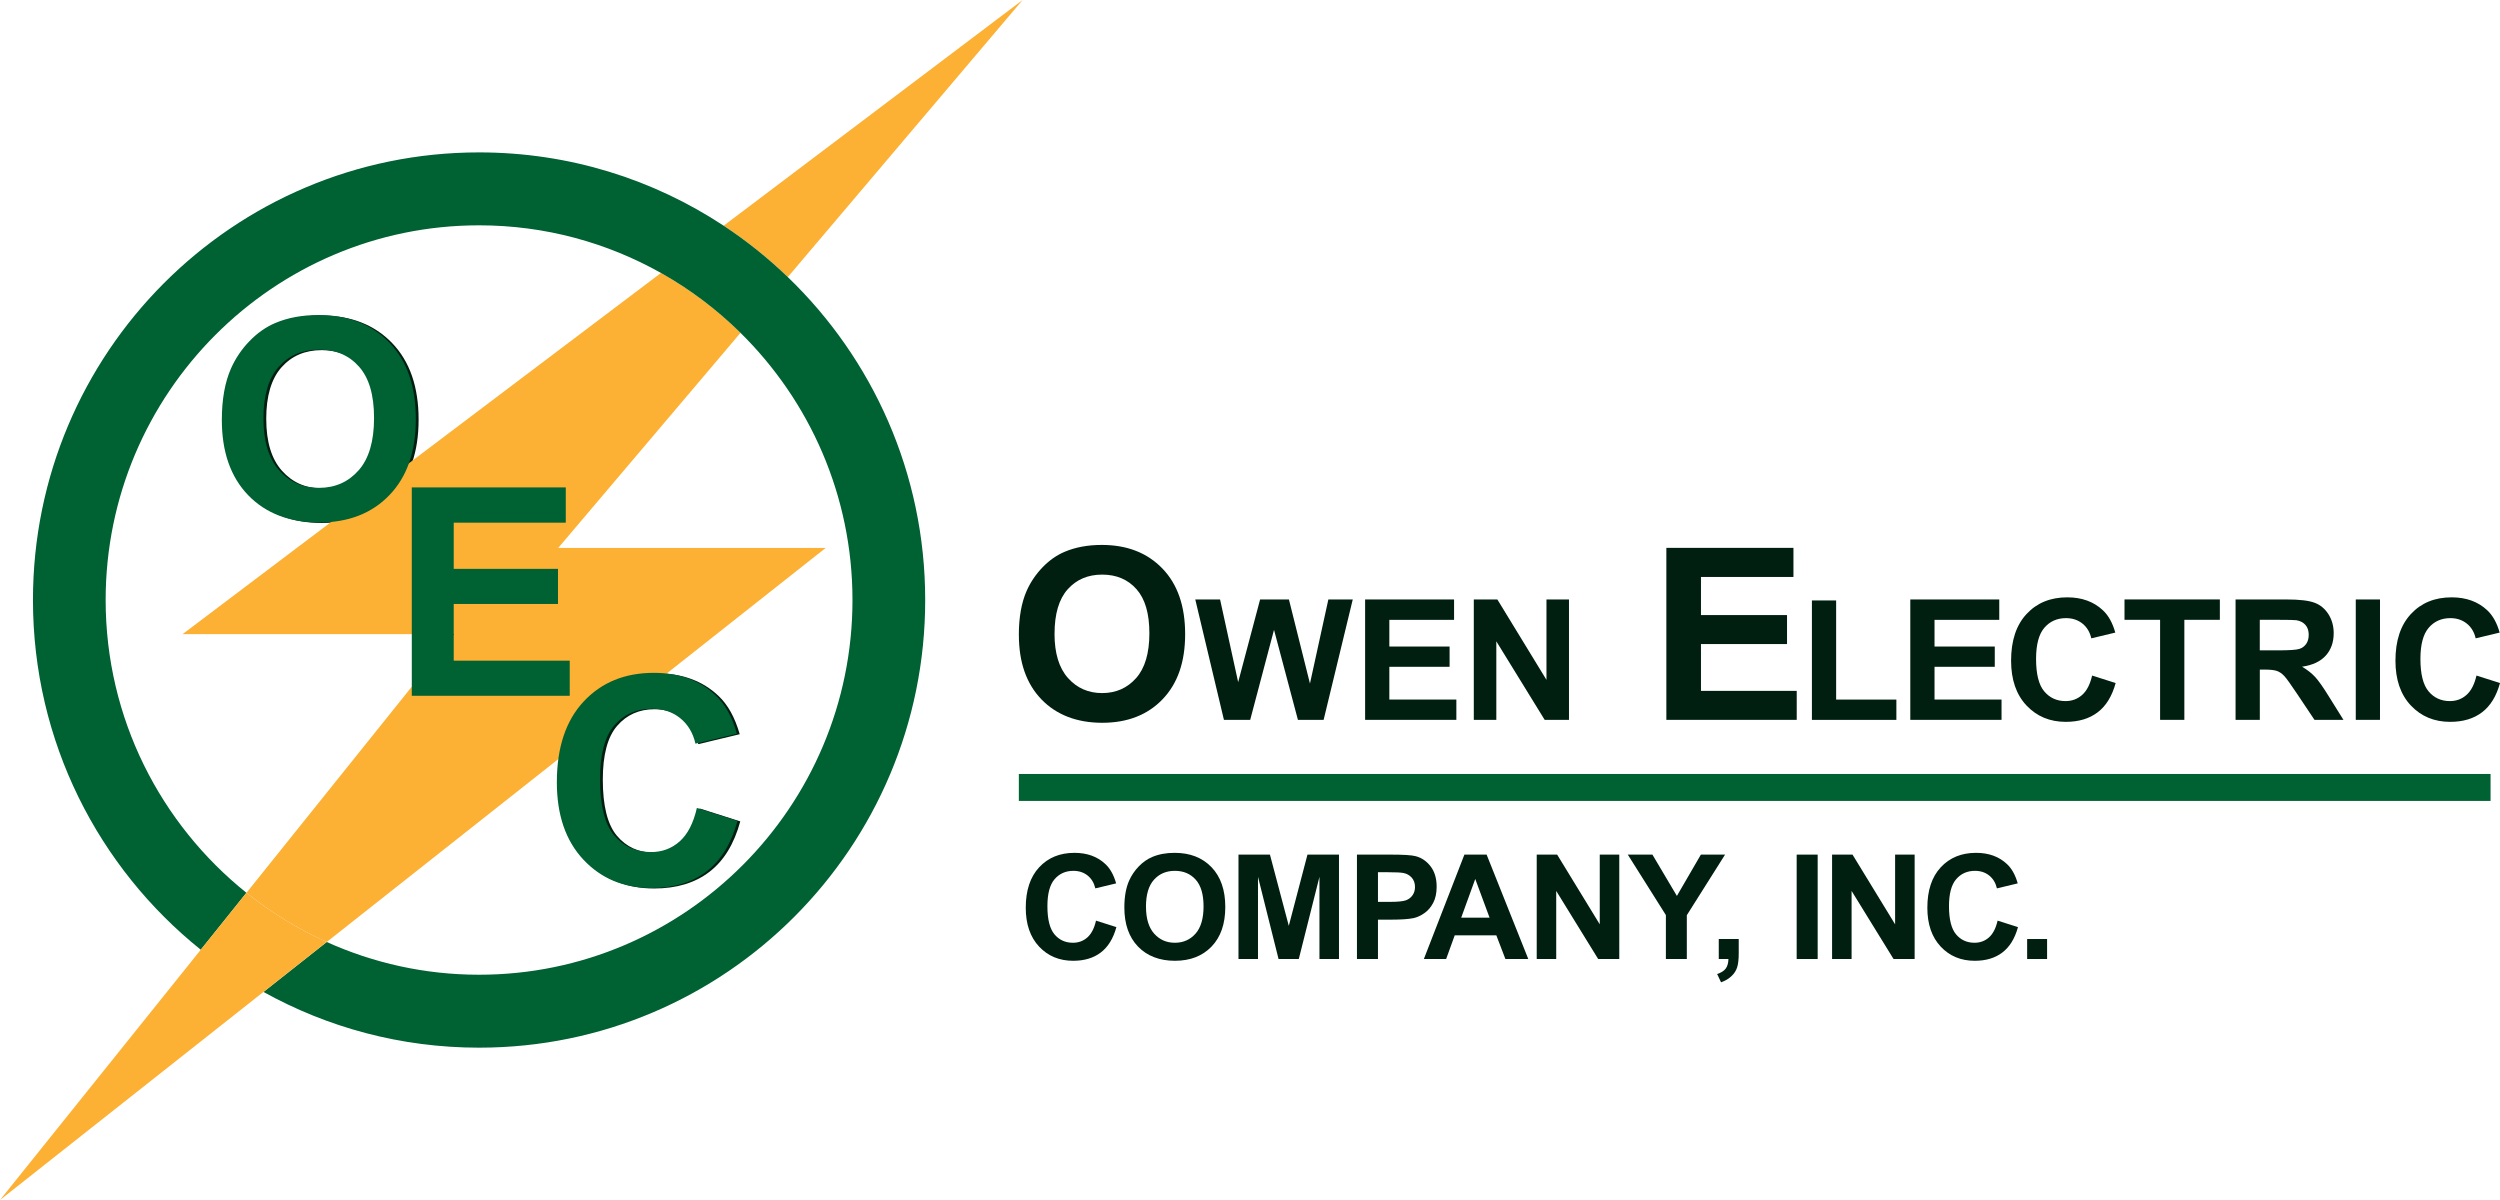 <svg xmlns="http://www.w3.org/2000/svg" width="250" height="120" viewBox="0 0 250 120" fill="none"><g clip-path="url(#clip0_279_67)"><path d="M22.464 42.045C22.464 40.001 22.768 38.285 23.379 36.9C23.833 35.878 24.455 34.96 25.239 34.15C26.027 33.337 26.889 32.736 27.824 32.344C29.071 31.816 30.506 31.551 32.135 31.551C35.081 31.551 37.44 32.469 39.208 34.301C40.976 36.136 41.861 38.686 41.861 41.952C41.861 45.219 40.985 47.725 39.228 49.554C37.474 51.383 35.128 52.298 32.19 52.298C29.253 52.298 26.851 51.389 25.098 49.569C23.344 47.748 22.464 45.242 22.464 42.048V42.045ZM26.626 41.909C26.626 44.179 27.149 45.904 28.194 47.074C29.239 48.247 30.567 48.834 32.176 48.834C33.785 48.834 35.107 48.253 36.138 47.089C37.171 45.925 37.686 44.179 37.686 41.853C37.686 39.528 37.182 37.838 36.178 36.708C35.174 35.576 33.84 35.013 32.176 35.013C30.512 35.013 29.169 35.584 28.151 36.731C27.132 37.876 26.623 39.603 26.623 41.912L26.626 41.909Z" fill="#001F10"></path><path d="M41.459 69.627V48.79H56.857V52.315H45.653V56.935H56.079V60.446H45.653V66.117H57.254V69.627H41.459Z" fill="#001F10"></path><path d="M69.969 80.847L74.029 82.139C73.407 84.41 72.371 86.097 70.924 87.197C69.477 88.301 67.639 88.849 65.414 88.849C62.662 88.849 60.396 87.906 58.625 86.018C56.851 84.131 55.966 81.55 55.966 78.277C55.966 74.813 56.857 72.124 58.64 70.208C60.422 68.291 62.766 67.333 65.669 67.333C68.207 67.333 70.267 68.085 71.85 69.589C72.793 70.478 73.499 71.755 73.971 73.422L69.827 74.415C69.581 73.338 69.072 72.484 68.293 71.86C67.515 71.236 66.572 70.922 65.457 70.922C63.921 70.922 62.674 71.477 61.716 72.583C60.758 73.689 60.281 75.484 60.281 77.961C60.281 80.591 60.752 82.464 61.696 83.582C62.639 84.697 63.863 85.258 65.374 85.258C66.485 85.258 67.443 84.903 68.244 84.192C69.046 83.481 69.622 82.365 69.969 80.844V80.847Z" fill="#001F10"></path><path d="M18.263 63.41H45.398L24.646 89.279C27.092 91.239 29.786 92.897 32.674 94.198L82.566 54.795H55.821L74.052 33.282C71.685 30.95 69.014 28.935 66.1 27.294L18.263 63.41Z" fill="#FCB034"></path><path d="M102.26 0L72.365 22.57C74.662 24.083 76.807 25.805 78.78 27.707L102.26 0Z" fill="#FCB034"></path><path d="M78.78 27.707C76.807 25.805 74.66 24.083 72.365 22.57C65.342 17.939 56.941 15.239 47.909 15.239C23.269 15.239 3.296 35.28 3.296 60.002C3.296 74.157 9.853 86.77 20.077 94.973L24.643 89.279C16.072 82.406 10.565 71.84 10.565 60.002C10.565 39.342 27.317 22.532 47.907 22.532C54.51 22.532 60.714 24.269 66.1 27.297C69.014 28.935 71.685 30.953 74.052 33.285C80.957 40.088 85.248 49.551 85.248 60.004C85.248 80.664 68.496 97.473 47.907 97.473C42.481 97.473 37.327 96.297 32.674 94.201L26.351 99.195C32.74 102.743 40.087 104.767 47.909 104.767C72.547 104.767 92.52 84.726 92.52 60.004C92.52 47.309 87.245 35.855 78.783 27.71L78.78 27.707Z" fill="#006132"></path><path d="M24.643 89.279L20.077 94.973L0 120L26.348 99.189L32.671 94.195C29.783 92.894 27.089 91.236 24.643 89.276V89.279Z" fill="#FCB034"></path><path d="M22.184 41.996C22.184 39.952 22.487 38.236 23.098 36.85C23.552 35.828 24.174 34.911 24.959 34.101C25.743 33.291 26.608 32.687 27.543 32.295C28.79 31.766 30.225 31.502 31.855 31.502C34.8 31.502 37.159 32.419 38.927 34.252C40.695 36.087 41.581 38.636 41.581 41.903C41.581 45.169 40.704 47.675 38.947 49.505C37.194 51.334 34.847 52.249 31.91 52.249C28.972 52.249 26.571 51.34 24.817 49.519C23.063 47.699 22.184 45.193 22.184 41.999V41.996ZM26.345 41.859C26.345 44.13 26.869 45.855 27.913 47.025C28.958 48.195 30.286 48.785 31.895 48.785C33.504 48.785 34.827 48.204 35.857 47.039C36.89 45.875 37.405 44.13 37.405 41.804C37.405 39.478 36.901 37.788 35.897 36.659C34.893 35.526 33.559 34.963 31.895 34.963C30.231 34.963 28.889 35.535 27.87 36.682C26.851 37.826 26.342 39.554 26.342 41.862L26.345 41.859Z" fill="#006132"></path><path d="M41.179 69.578V48.741H56.577V52.266H45.372V56.886H55.798V60.396H45.372V66.067H56.973V69.578H41.179Z" fill="#006132"></path><path d="M69.688 80.797L73.748 82.09C73.126 84.36 72.09 86.047 70.643 87.148C69.196 88.251 67.359 88.8 65.133 88.8C62.381 88.8 60.115 87.856 58.344 85.969C56.571 84.082 55.685 81.5 55.685 78.228C55.685 74.764 56.576 72.075 58.359 70.159C60.142 68.242 62.486 67.284 65.388 67.284C67.926 67.284 69.986 68.036 71.569 69.54C72.512 70.428 73.219 71.706 73.69 73.373L69.546 74.366C69.3 73.289 68.791 72.435 68.013 71.811C67.234 71.186 66.291 70.873 65.177 70.873C63.64 70.873 62.393 71.427 61.435 72.534C60.477 73.64 60 75.434 60 77.911C60 80.542 60.471 82.415 61.415 83.533C62.358 84.648 63.582 85.208 65.093 85.208C66.204 85.208 67.162 84.854 67.963 84.143C68.765 83.431 69.341 82.316 69.688 80.795V80.797Z" fill="#006132"></path><path d="M101.884 63.489C101.884 61.738 102.145 60.266 102.668 59.078C103.059 58.201 103.592 57.417 104.266 56.72C104.94 56.023 105.678 55.507 106.483 55.173C107.55 54.72 108.783 54.493 110.178 54.493C112.704 54.493 114.724 55.28 116.24 56.851C117.757 58.422 118.515 60.608 118.515 63.41C118.515 66.212 117.762 68.358 116.258 69.926C114.753 71.494 112.742 72.278 110.224 72.278C107.707 72.278 105.649 71.497 104.144 69.938C102.64 68.379 101.887 66.23 101.887 63.492L101.884 63.489ZM105.452 63.373C105.452 65.321 105.901 66.796 106.798 67.801C107.695 68.805 108.832 69.308 110.213 69.308C111.593 69.308 112.724 68.808 113.61 67.812C114.495 66.816 114.938 65.318 114.938 63.326C114.938 61.334 114.507 59.885 113.648 58.916C112.788 57.946 111.642 57.461 110.215 57.461C108.789 57.461 107.64 57.952 106.766 58.933C105.892 59.914 105.455 61.395 105.455 63.373H105.452Z" fill="#001F10"></path><path d="M122.393 71.985L119.528 59.946H122.008L123.816 68.216L126.01 59.946H128.892L130.996 68.355L132.836 59.946H135.276L132.362 71.985H129.792L127.402 62.983L125.02 71.985H122.393Z" fill="#001F10"></path><path d="M136.512 71.985V59.946H145.407V61.985H138.934V64.653H144.959V66.68H138.934V69.955H145.636V71.985H136.509H136.512Z" fill="#001F10"></path><path d="M147.38 71.985V59.946H149.736L154.647 67.987V59.946H156.898V71.985H154.467L149.632 64.133V71.985H147.38Z" fill="#001F10"></path><path d="M166.636 71.985V54.786H179.345V57.696H170.097V61.508H178.703V64.406H170.097V69.087H179.672V71.985H166.636Z" fill="#001F10"></path><path d="M181.191 71.985V60.045H183.614V69.958H189.638V71.988H181.191V71.985Z" fill="#001F10"></path><path d="M191.03 71.985V59.946H199.926V61.985H193.452V64.653H199.477V66.68H193.452V69.955H200.154V71.985H191.027H191.03Z" fill="#001F10"></path><path d="M209.215 67.557L211.565 68.303C211.206 69.618 210.607 70.594 209.768 71.23C208.928 71.869 207.866 72.185 206.579 72.185C204.984 72.185 203.676 71.639 202.649 70.548C201.622 69.456 201.109 67.963 201.109 66.067C201.109 64.064 201.624 62.507 202.658 61.398C203.688 60.289 205.045 59.734 206.726 59.734C208.193 59.734 209.386 60.17 210.303 61.041C210.85 61.555 211.258 62.295 211.53 63.259L209.131 63.834C208.989 63.21 208.694 62.716 208.243 62.356C207.791 61.996 207.244 61.813 206.602 61.813C205.713 61.813 204.99 62.133 204.437 62.774C203.885 63.416 203.607 64.453 203.607 65.887C203.607 67.409 203.879 68.495 204.426 69.139C204.97 69.787 205.682 70.109 206.553 70.109C207.195 70.109 207.751 69.903 208.214 69.493C208.677 69.084 209.009 68.437 209.212 67.554L209.215 67.557Z" fill="#001F10"></path><path d="M216.01 71.985V61.982H212.45V59.943H221.985V61.982H218.435V71.985H216.012H216.01Z" fill="#001F10"></path><path d="M223.557 71.985V59.946H228.655C229.937 59.946 230.869 60.054 231.451 60.272C232.033 60.486 232.496 60.873 232.846 61.424C233.196 61.979 233.369 62.609 233.369 63.32C233.369 64.223 233.106 64.97 232.577 65.559C232.047 66.148 231.257 66.517 230.204 66.671C230.727 66.979 231.159 67.316 231.5 67.682C231.842 68.047 232.302 68.701 232.88 69.636L234.345 71.985H231.448L229.697 69.366C229.075 68.431 228.65 67.838 228.421 67.595C228.192 67.351 227.949 67.185 227.692 67.095C227.434 67.005 227.029 66.959 226.474 66.959H225.982V71.985H223.56H223.557ZM225.979 65.036H227.77C228.933 65.036 229.657 64.987 229.946 64.888C230.236 64.79 230.461 64.621 230.626 64.38C230.791 64.139 230.872 63.837 230.872 63.477C230.872 63.071 230.765 62.745 230.548 62.496C230.331 62.246 230.027 62.089 229.636 62.022C229.44 61.996 228.852 61.982 227.868 61.982H225.979V65.036Z" fill="#001F10"></path><path d="M235.577 71.985V59.946H237.999V71.985H235.577Z" fill="#001F10"></path><path d="M247.65 67.557L250 68.303C249.641 69.618 249.042 70.594 248.203 71.23C247.364 71.869 246.302 72.185 245.014 72.185C243.42 72.185 242.112 71.639 241.084 70.548C240.057 69.456 239.545 67.963 239.545 66.067C239.545 64.064 240.06 62.507 241.093 61.398C242.123 60.289 243.48 59.734 245.162 59.734C246.629 59.734 247.821 60.17 248.738 61.041C249.285 61.555 249.693 62.295 249.965 63.259L247.567 63.834C247.425 63.21 247.13 62.716 246.678 62.356C246.227 61.996 245.68 61.813 245.037 61.813C244.149 61.813 243.425 62.133 242.873 62.774C242.32 63.416 242.042 64.453 242.042 65.887C242.042 67.409 242.314 68.495 242.861 69.139C243.405 69.787 244.117 70.109 244.988 70.109C245.631 70.109 246.186 69.903 246.649 69.493C247.112 69.084 247.445 68.437 247.648 67.554L247.65 67.557Z" fill="#001F10"></path><path d="M109.602 92.064L111.64 92.711C111.327 93.85 110.806 94.697 110.08 95.249C109.353 95.804 108.433 96.079 107.316 96.079C105.936 96.079 104.799 95.606 103.91 94.66C103.022 93.71 102.576 92.418 102.576 90.775C102.576 89.035 103.025 87.688 103.919 86.727C104.813 85.766 105.988 85.284 107.446 85.284C108.72 85.284 109.753 85.661 110.549 86.416C111.023 86.863 111.376 87.502 111.613 88.338L109.533 88.838C109.408 88.298 109.154 87.868 108.763 87.554C108.372 87.241 107.898 87.084 107.339 87.084C106.567 87.084 105.942 87.363 105.461 87.917C104.981 88.472 104.741 89.372 104.741 90.618C104.741 91.939 104.978 92.877 105.45 93.437C105.921 93.998 106.538 94.276 107.296 94.276C107.854 94.276 108.335 94.099 108.737 93.742C109.139 93.385 109.429 92.825 109.602 92.061V92.064Z" fill="#001F10"></path><path d="M112.435 90.746C112.435 89.683 112.594 88.788 112.91 88.068C113.147 87.537 113.468 87.061 113.879 86.637C114.29 86.213 114.739 85.902 115.225 85.696C115.873 85.42 116.619 85.284 117.467 85.284C119.001 85.284 120.228 85.76 121.148 86.715C122.068 87.671 122.529 88.998 122.529 90.696C122.529 92.395 122.071 93.701 121.16 94.651C120.245 95.603 119.024 96.079 117.496 96.079C115.968 96.079 114.718 95.606 113.804 94.66C112.889 93.71 112.435 92.406 112.435 90.746ZM114.6 90.673C114.6 91.855 114.872 92.752 115.416 93.362C115.96 93.972 116.651 94.276 117.488 94.276C118.324 94.276 119.013 93.974 119.551 93.368C120.086 92.763 120.355 91.855 120.355 90.644C120.355 89.433 120.095 88.553 119.571 87.967C119.047 87.38 118.353 87.084 117.488 87.084C116.622 87.084 115.925 87.383 115.393 87.978C114.86 88.573 114.597 89.474 114.597 90.673H114.6Z" fill="#001F10"></path><path d="M123.848 95.902V85.461H126.994L128.88 92.584L130.747 85.461H133.898V95.902H131.945V87.682L129.879 95.902H127.856L125.799 87.682V95.902H123.845H123.848Z" fill="#001F10"></path><path d="M135.695 95.902V85.461H139.067C140.346 85.461 141.176 85.513 141.564 85.618C142.16 85.774 142.661 86.114 143.063 86.64C143.465 87.165 143.665 87.842 143.665 88.672C143.665 89.314 143.549 89.851 143.318 90.29C143.086 90.728 142.791 91.071 142.432 91.317C142.076 91.567 141.711 91.733 141.344 91.814C140.843 91.913 140.117 91.965 139.165 91.965H137.796V95.902H135.695ZM137.796 87.226V90.188H138.945C139.773 90.188 140.325 90.133 140.606 90.025C140.887 89.918 141.104 89.747 141.263 89.511C141.422 89.279 141.5 89.009 141.5 88.698C141.5 88.318 141.39 88.004 141.167 87.758C140.945 87.511 140.664 87.357 140.322 87.296C140.071 87.249 139.567 87.223 138.812 87.223H137.796V87.226Z" fill="#001F10"></path><path d="M152.827 95.902H150.54L149.632 93.53H145.473L144.614 95.902H142.386L146.44 85.461H148.662L152.829 95.902H152.827ZM148.958 91.77L147.525 87.897L146.119 91.77H148.958Z" fill="#001F10"></path><path d="M153.672 95.902V85.461H155.715L159.975 92.433V85.461H161.928V95.902H159.818L155.622 89.093V95.902H153.669H153.672Z" fill="#001F10"></path><path d="M166.589 95.902V91.509L162.778 85.461H165.241L167.689 89.593L170.088 85.461H172.507L168.682 91.521V95.902H166.587H166.589Z" fill="#001F10"></path><path d="M171.879 93.902H173.873V95.333C173.873 95.914 173.824 96.37 173.723 96.704C173.624 97.041 173.436 97.34 173.158 97.604C172.883 97.871 172.53 98.08 172.105 98.231L171.714 97.404C172.117 97.27 172.403 97.087 172.574 96.855C172.745 96.623 172.834 96.303 172.843 95.9H171.876V93.899L171.879 93.902Z" fill="#001F10"></path><path d="M179.667 95.902V85.461H181.767V95.902H179.667Z" fill="#001F10"></path><path d="M183.208 95.902V85.461H185.251L189.511 92.433V85.461H191.464V95.902H189.355L185.159 89.093V95.902H183.206H183.208Z" fill="#001F10"></path><path d="M199.761 92.064L201.798 92.711C201.486 93.85 200.965 94.697 200.238 95.249C199.512 95.804 198.592 96.079 197.475 96.079C196.095 96.079 194.957 95.606 194.069 94.66C193.181 93.71 192.735 92.418 192.735 90.775C192.735 89.035 193.183 87.688 194.078 86.727C194.972 85.766 196.147 85.284 197.605 85.284C198.878 85.284 199.911 85.661 200.707 86.416C201.182 86.863 201.535 87.502 201.772 88.338L199.692 88.838C199.567 88.298 199.312 87.868 198.922 87.554C198.531 87.241 198.057 87.084 197.498 87.084C196.725 87.084 196.1 87.363 195.62 87.917C195.14 88.472 194.899 89.372 194.899 90.618C194.899 91.939 195.137 92.877 195.608 93.437C196.08 93.998 196.696 94.276 197.455 94.276C198.013 94.276 198.493 94.099 198.896 93.742C199.298 93.385 199.587 92.825 199.761 92.061V92.064Z" fill="#001F10"></path><path d="M202.715 95.902V93.902H204.709V95.902H202.715Z" fill="#001F10"></path><path d="M249.056 77.397H101.884V80.092H249.056V77.397Z" fill="#006132"></path></g><defs><clipPath id="clip0_279_67"><rect width="250" height="120" fill="white"></rect></clipPath></defs></svg>
